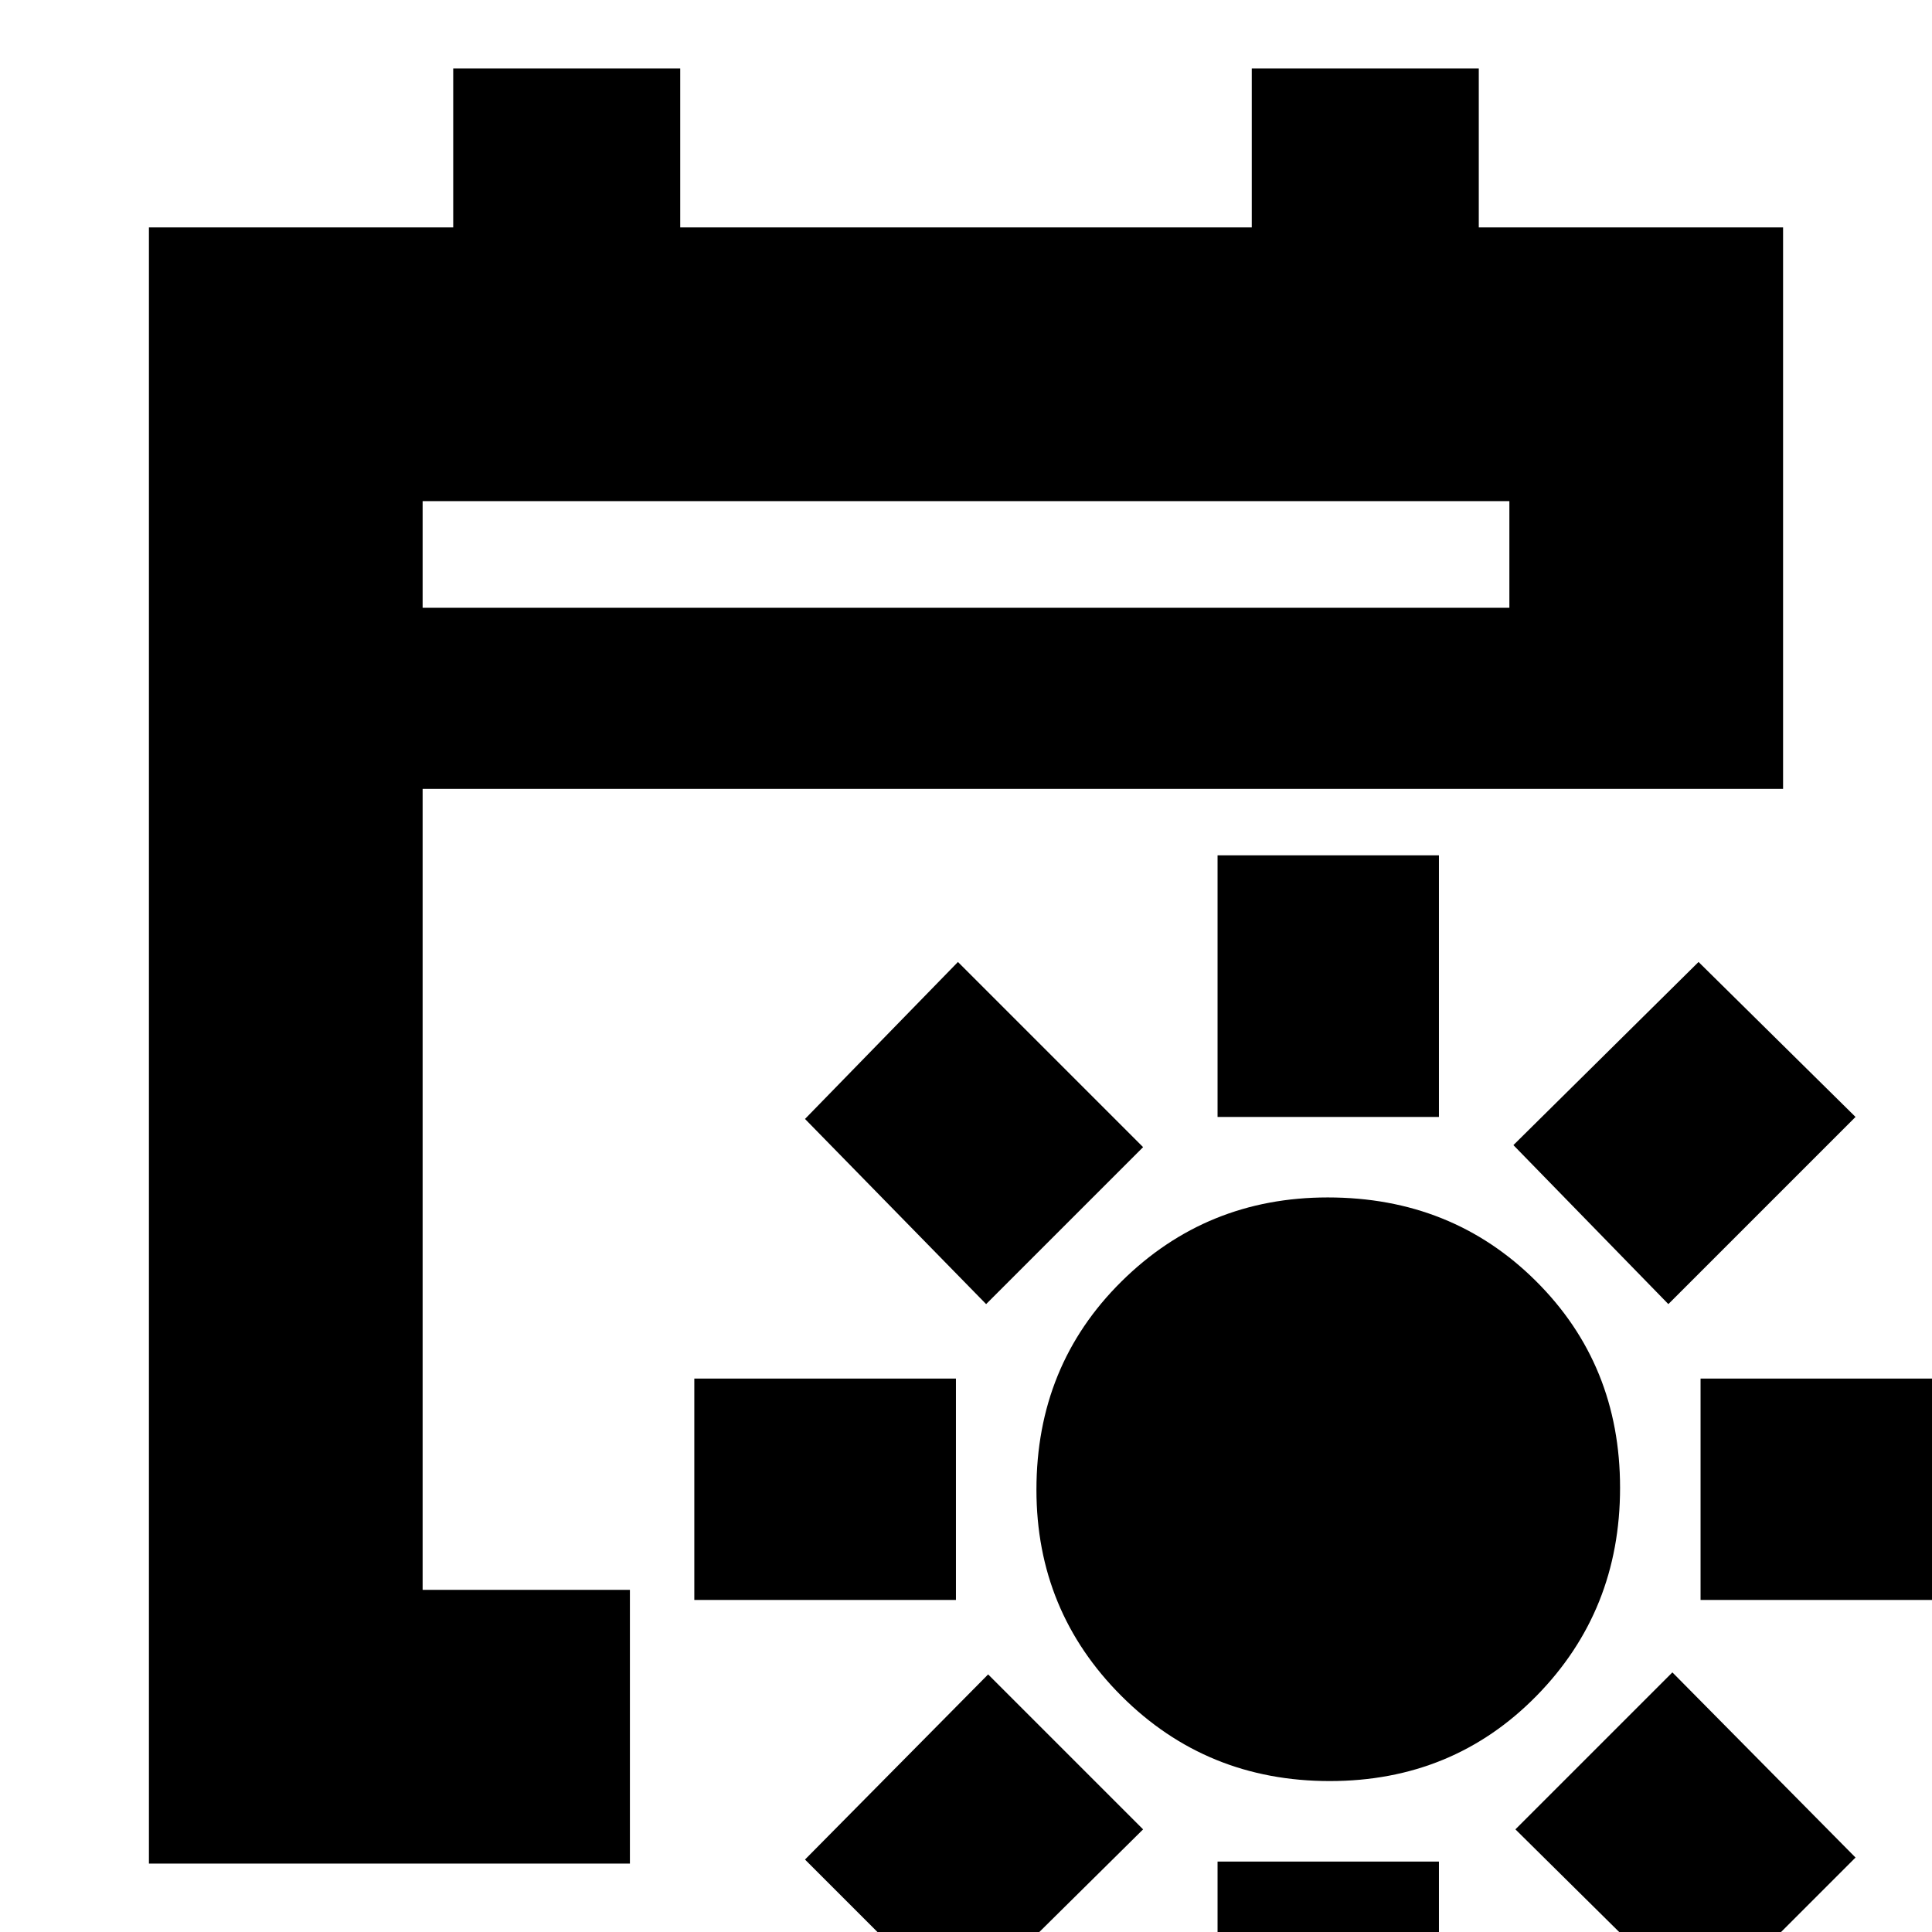 <svg xmlns="http://www.w3.org/2000/svg" height="24" viewBox="0 -960 960 960" width="24"><path d="M660.74-75q-61.16 0-103.45-42.22Q515-159.45 515-219.76q0-61.66 42.22-103.45Q599.45-365 659.76-365q61.66 0 103.45 41.56Q805-281.89 805-220.74q0 61.16-41.56 103.45Q721.89-75 660.74-75ZM605-405v-130h110v130H605Zm0 500V-35h110V95H605Zm224-407-77-79 92-91 78 77-93 93ZM476 40l-76-76 91-92 77 77-92 91Zm369-205v-110h130v110H845Zm-500 0v-110h130v110H345ZM845 40l-92-91 78-78 91 92-77 77ZM490-312l-90-92 76-78 92 92-78 78ZM74-34v-813h151.2v-79H338v79h284v-79h112.8v79H886v279H210v398h103v136H74Zm136-624h540v-53H210v53Zm0 0v-53 53Z"/></svg>